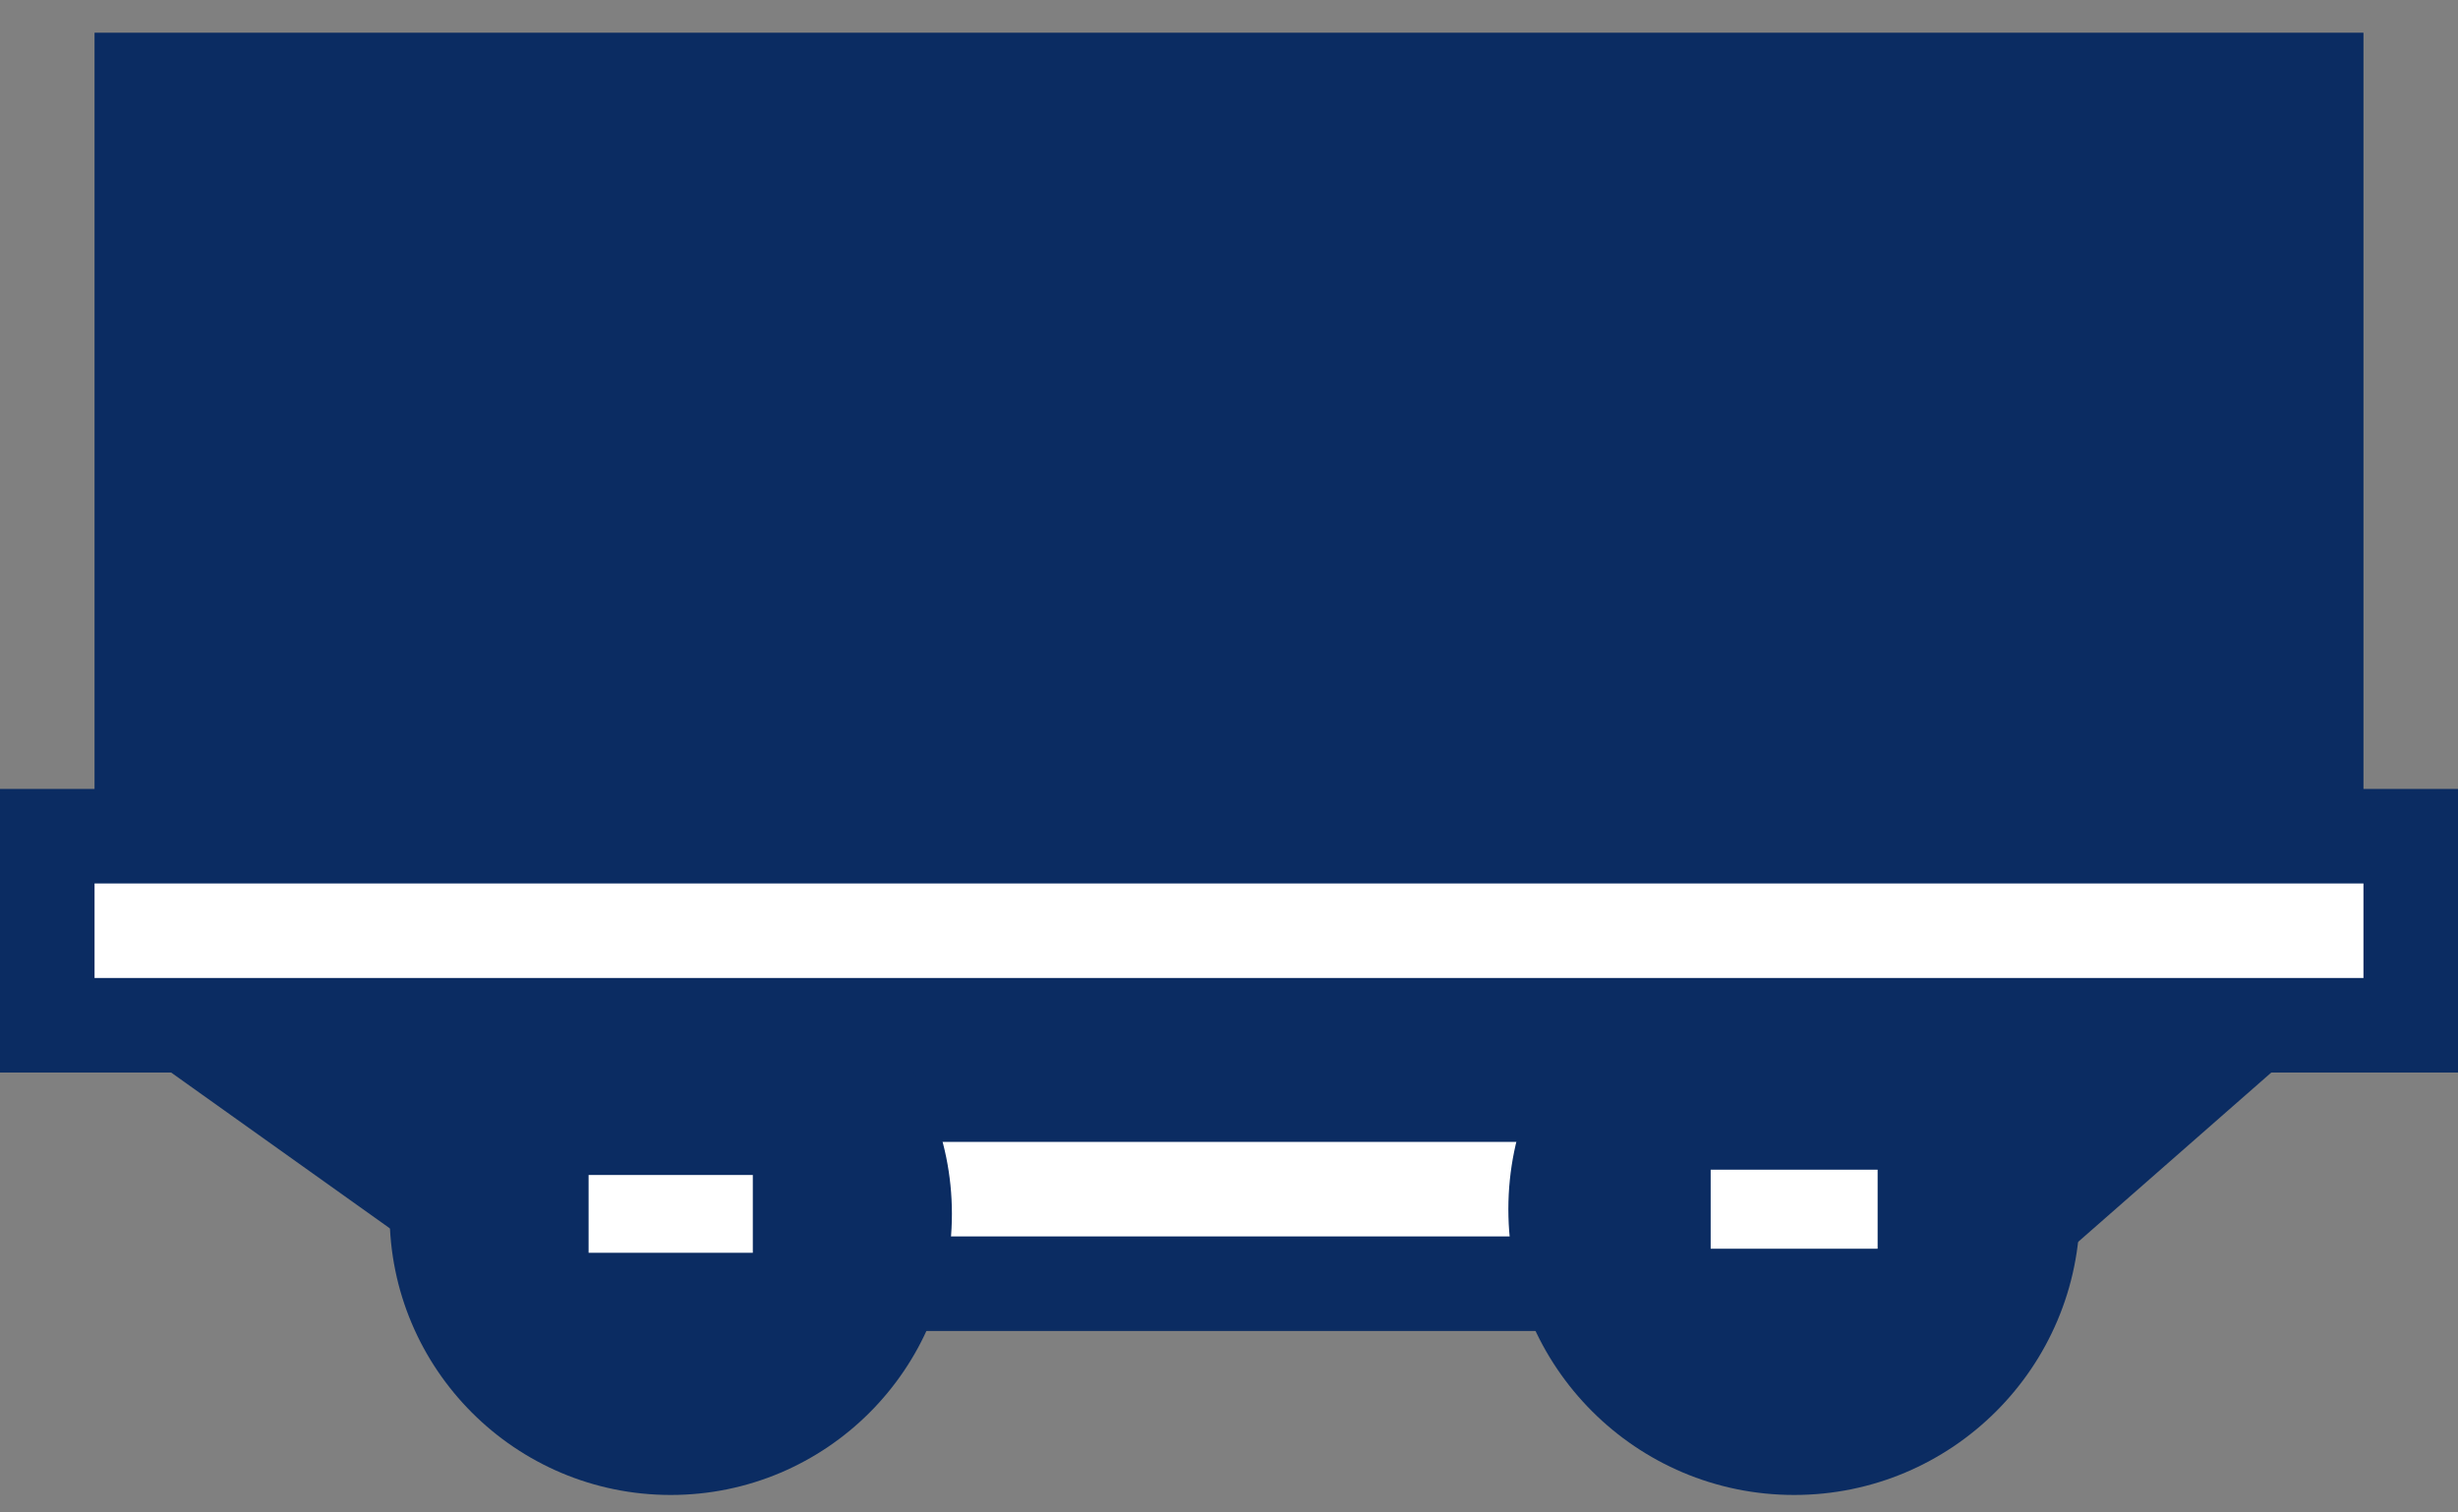 <svg xmlns="http://www.w3.org/2000/svg" width="26" height="16" viewBox="0 0 26 16" fill="none">
<rect x="0" y="0" width="26" height="16" fill="#808080" stroke="none"/>
<rect x="1.5" y="0.846" width="23" height="8" fill="#0B2C62" stroke="#0B2C62"/>
<path d="M5.807 13.58L3 11.58H23L20.719 13.58H5.807Z" fill="white" stroke="#0B2C62"/>
<circle cx="18.978" cy="12.792" r="3.023" fill="#0B2C62"/>
<rect x="18.095" y="12.374" width="1.766" height="0.836" fill="white"/>
<circle cx="7.095" cy="12.841" r="2.974" fill="#0B2C62"/>
<rect x="6.226" y="12.43" width="1.737" height="0.823" fill="white"/>
<rect x="0.5" y="8.846" width="25" height="2" fill="white" stroke="#0B2C62"/>
</svg>